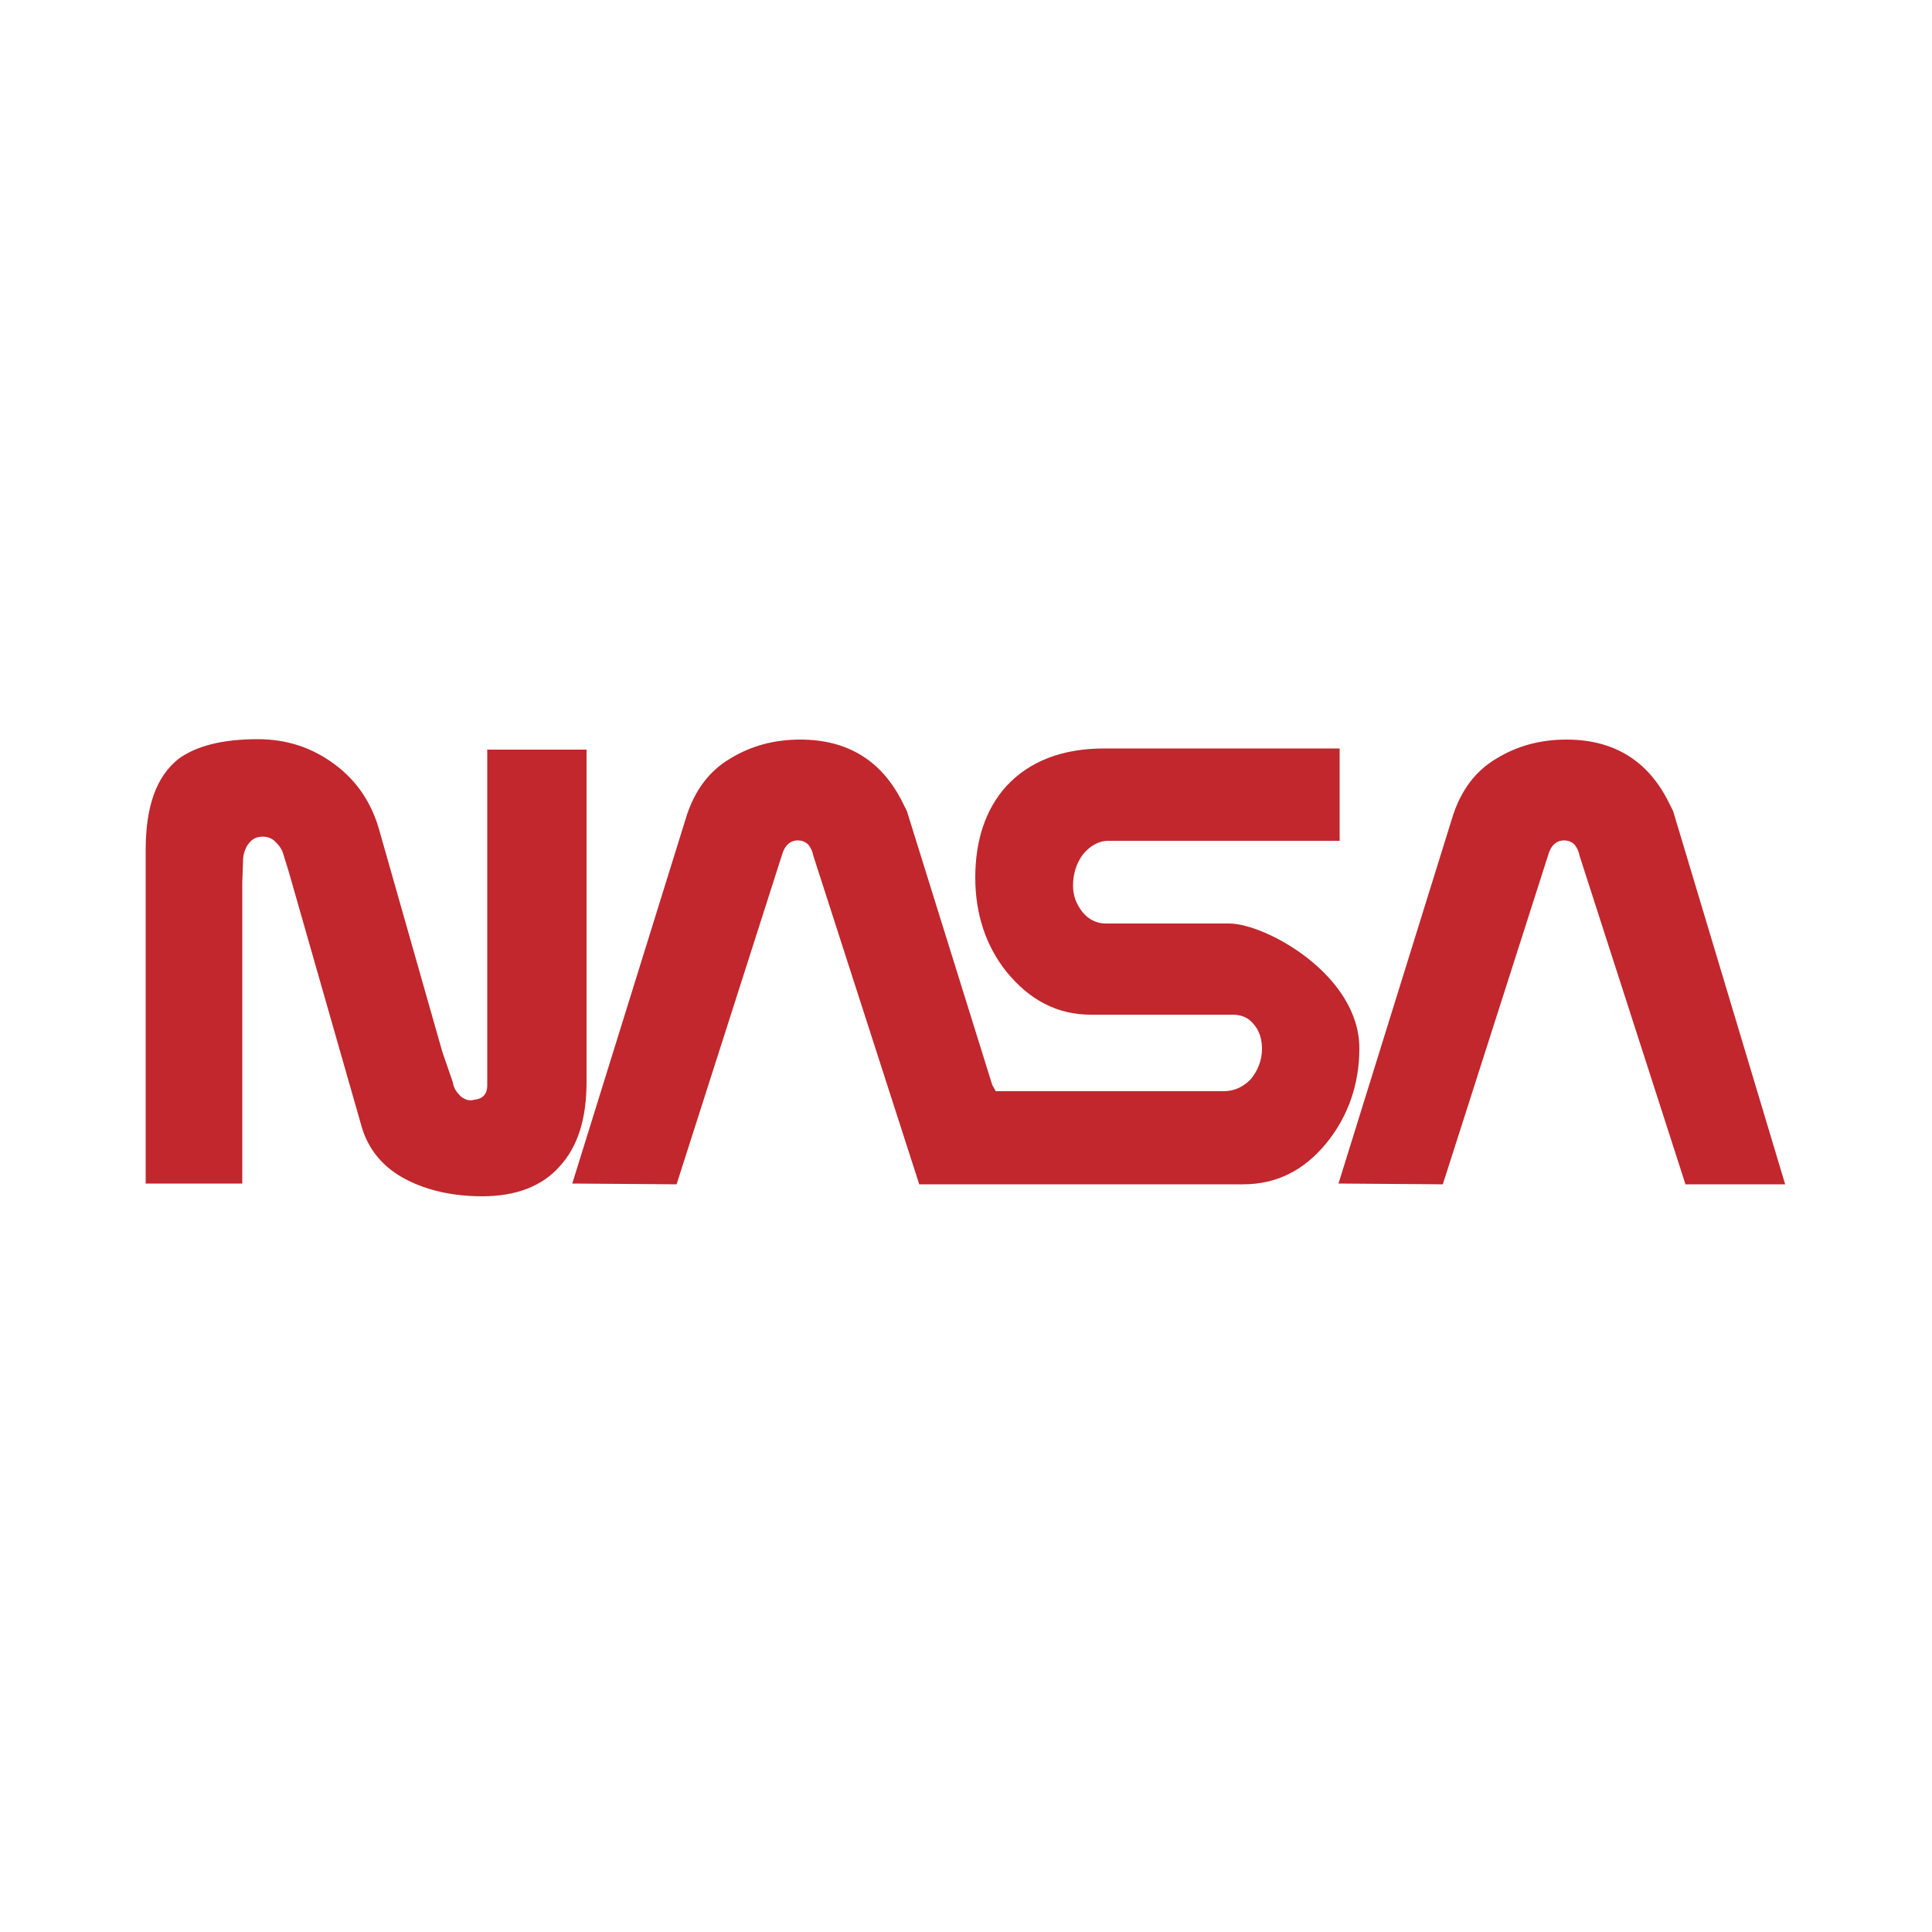 <?xml version="1.0" encoding="utf-8"?>
<!-- Generator: Adobe Illustrator 27.0.0, SVG Export Plug-In . SVG Version: 6.00 Build 0)  -->
<svg version="1.1" id="Layer_1" xmlns="http://www.w3.org/2000/svg" xmlns:xlink="http://www.w3.org/1999/xlink" x="0px" y="0px"
	 viewBox="0 0 500 500" style="enable-background:new 0 0 500 500;" xml:space="preserve">
<style type="text/css">
	.st0{fill-rule:evenodd;clip-rule:evenodd;fill:#C1272D;}
</style>
<g>
	<path class="st0" d="M263.5,306.5h58.2c8.7,0,15.8-3.6,21.6-10.7c5.6-6.9,8.5-15.2,8.5-24.5c0-19-24.3-32.3-33.7-32.3h-31.9
		c-2.5,0-4.5-1.1-6-2.9c-1.6-2-2.5-4.2-2.5-6.9c0-3.1,0.9-5.8,2.5-8c1.8-2.2,4-3.6,6.7-3.6h59.8v-23.9h-60.9
		c-10.9,0-19.4,3.3-25.4,9.8c-5.4,6-8,14.1-8,23.6c0,9.4,2.7,17.6,8,24.3c6,7.4,13.2,11.2,21.9,11.2H319c2.2,0,4,0.7,5.4,2.4
		c1.6,1.8,2.2,4,2.2,6.5c0,2.9-1.1,5.6-2.9,7.8c-2,2-4.2,3.1-7.1,3.1h-58.9l-0.9-1.6l-22.1-70.9l-1.1-2.2
		c-5.4-10.9-14.3-16.3-26.5-16.3c-6.7,0-12.7,1.6-18.1,4.9c-5.6,3.3-9.1,8.3-11.2,14.5l-29.7,95.5l27,0.2l27.2-85
		c0.7-2.7,2.2-4,4.2-4c1.1,0,2,0.4,2.7,1.1c0.7,0.9,1.1,1.8,1.3,2.9l27.4,85L263.5,306.5L263.5,306.5L263.5,306.5z M62.7,228.4v77.9
		h-25v-86.3c0-11.2,2.7-19,8.5-23.6c4.5-3.3,11.2-5.1,20.5-5.1c7.6,0,14.1,2.2,19.9,6.5s9.6,10,11.6,17.2l16.3,57.3l2.7,7.8
		c0.2,1.6,1.1,2.7,2,3.6c1.1,0.9,2.2,1.3,3.6,0.9c2.2-0.2,3.3-1.6,3.3-3.6v-87h25.7v85.9c0,9.6-2.2,16.7-6.9,21.9
		c-4.5,5.1-11.2,7.8-20.1,7.8c-7.8,0-14.3-1.6-19.4-4.2c-6.2-3.1-10.3-8-12-14.5l-18.7-65.4l-1.3-4.2c-0.4-1.6-1.3-2.7-2.5-3.8
		c-1.1-0.9-2.5-1.1-3.8-0.9c-1.3,0.2-2.2,0.9-3.1,2.2c-0.7,1.2-1.1,2.6-1.1,4L62.7,228.4L62.7,228.4z M462,306.5l-29-96.6l-1.1-2.2
		c-5.4-10.9-14.3-16.3-26.5-16.3c-6.7,0-12.7,1.6-18.1,4.9c-5.6,3.3-9.1,8.3-11.2,14.5l-29.7,95.5l27,0.2l27.2-85
		c0.7-2.7,2.2-4,4.2-4c1.1,0,2,0.4,2.7,1.1c0.7,0.9,1.1,1.8,1.3,2.9l27.4,85L462,306.5L462,306.5L462,306.5z"/>
</g>
</svg>
